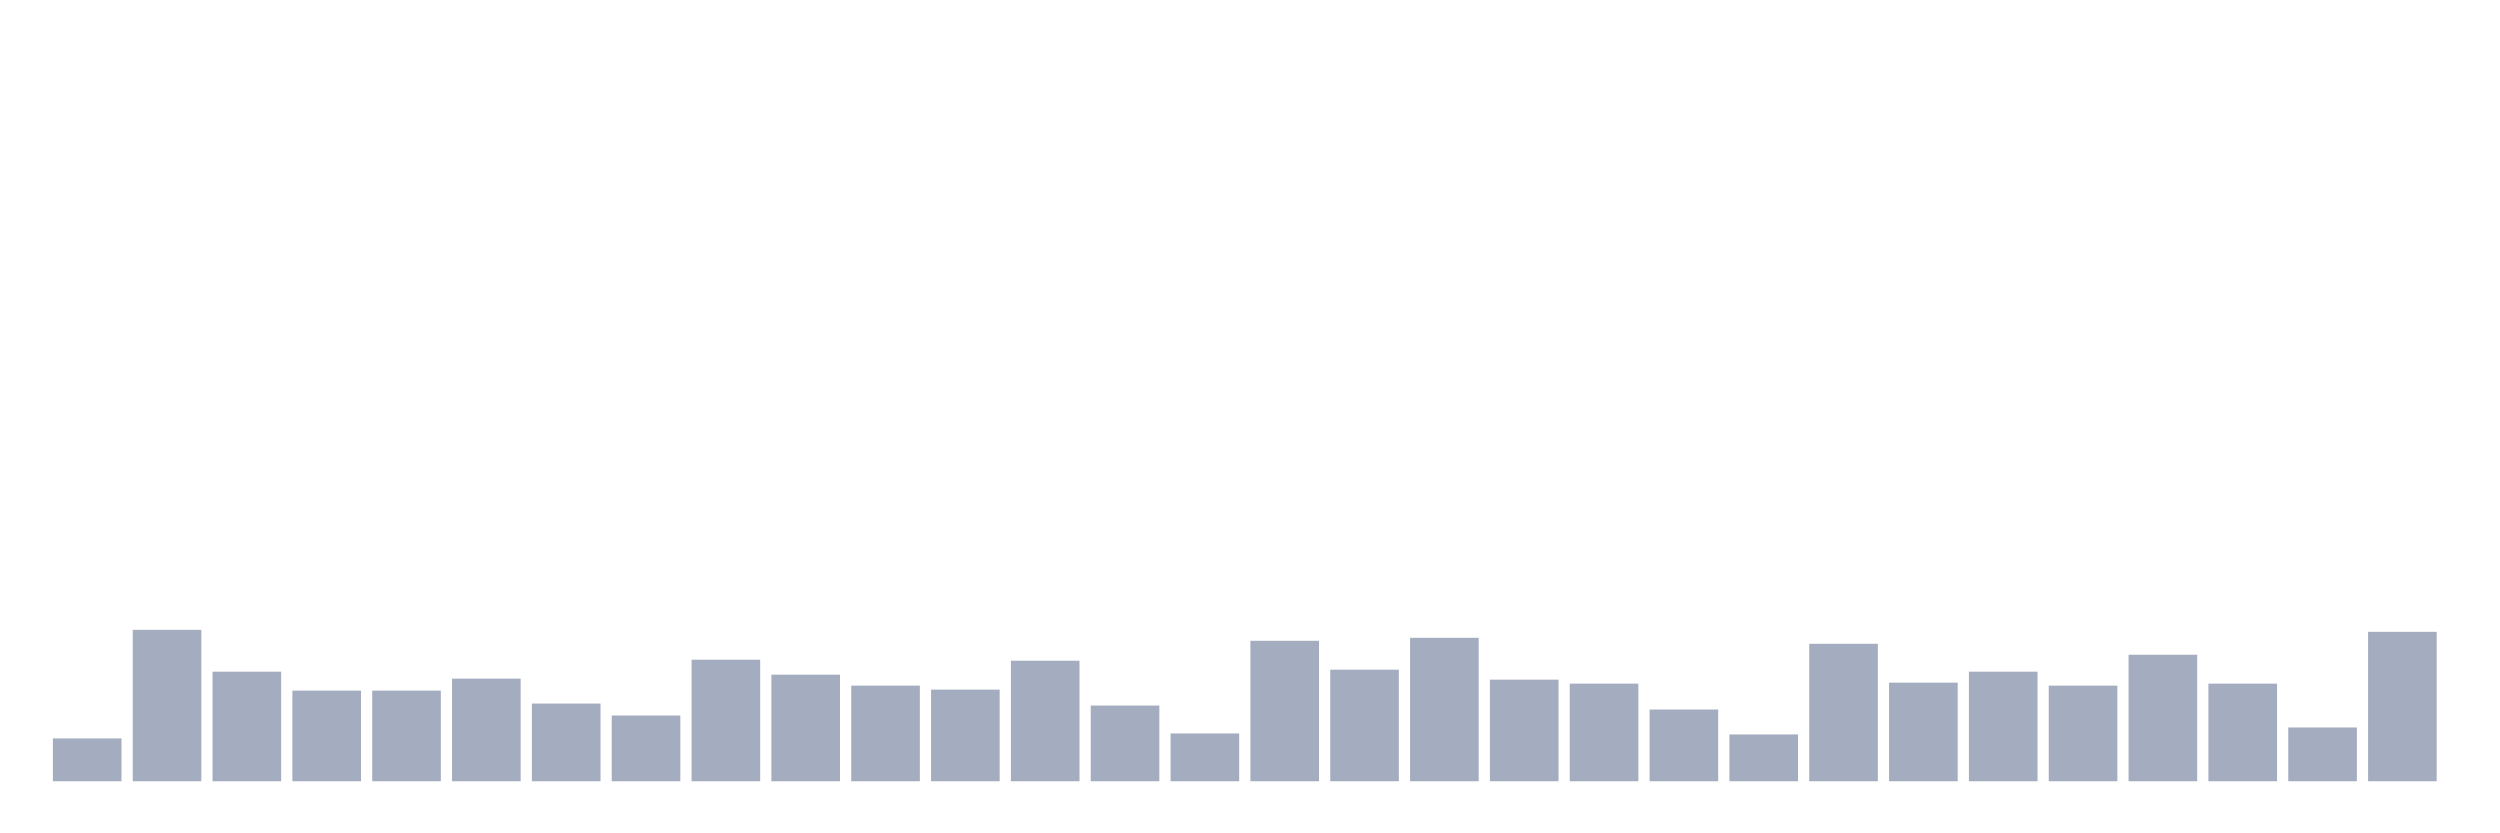 <svg xmlns="http://www.w3.org/2000/svg" viewBox="0 0 480 160"><g transform="translate(10,10)"><rect class="bar" x="0.153" width="13.175" y="131.776" height="8.224" fill="rgb(164,173,192)"></rect><rect class="bar" x="15.482" width="13.175" y="110.929" height="29.071" fill="rgb(164,173,192)"></rect><rect class="bar" x="30.81" width="13.175" y="118.962" height="21.038" fill="rgb(164,173,192)"></rect><rect class="bar" x="46.138" width="13.175" y="122.596" height="17.404" fill="rgb(164,173,192)"></rect><rect class="bar" x="61.466" width="13.175" y="122.596" height="17.404" fill="rgb(164,173,192)"></rect><rect class="bar" x="76.794" width="13.175" y="120.301" height="19.699" fill="rgb(164,173,192)"></rect><rect class="bar" x="92.123" width="13.175" y="125.082" height="14.918" fill="rgb(164,173,192)"></rect><rect class="bar" x="107.451" width="13.175" y="127.377" height="12.623" fill="rgb(164,173,192)"></rect><rect class="bar" x="122.779" width="13.175" y="116.667" height="23.333" fill="rgb(164,173,192)"></rect><rect class="bar" x="138.107" width="13.175" y="119.536" height="20.464" fill="rgb(164,173,192)"></rect><rect class="bar" x="153.436" width="13.175" y="121.639" height="18.361" fill="rgb(164,173,192)"></rect><rect class="bar" x="168.764" width="13.175" y="122.404" height="17.596" fill="rgb(164,173,192)"></rect><rect class="bar" x="184.092" width="13.175" y="116.858" height="23.142" fill="rgb(164,173,192)"></rect><rect class="bar" x="199.42" width="13.175" y="125.464" height="14.536" fill="rgb(164,173,192)"></rect><rect class="bar" x="214.748" width="13.175" y="130.82" height="9.18" fill="rgb(164,173,192)"></rect><rect class="bar" x="230.077" width="13.175" y="113.033" height="26.967" fill="rgb(164,173,192)"></rect><rect class="bar" x="245.405" width="13.175" y="118.579" height="21.421" fill="rgb(164,173,192)"></rect><rect class="bar" x="260.733" width="13.175" y="112.459" height="27.541" fill="rgb(164,173,192)"></rect><rect class="bar" x="276.061" width="13.175" y="120.492" height="19.508" fill="rgb(164,173,192)"></rect><rect class="bar" x="291.39" width="13.175" y="121.257" height="18.743" fill="rgb(164,173,192)"></rect><rect class="bar" x="306.718" width="13.175" y="126.23" height="13.77" fill="rgb(164,173,192)"></rect><rect class="bar" x="322.046" width="13.175" y="131.011" height="8.989" fill="rgb(164,173,192)"></rect><rect class="bar" x="337.374" width="13.175" y="113.607" height="26.393" fill="rgb(164,173,192)"></rect><rect class="bar" x="352.702" width="13.175" y="121.066" height="18.934" fill="rgb(164,173,192)"></rect><rect class="bar" x="368.031" width="13.175" y="118.962" height="21.038" fill="rgb(164,173,192)"></rect><rect class="bar" x="383.359" width="13.175" y="121.639" height="18.361" fill="rgb(164,173,192)"></rect><rect class="bar" x="398.687" width="13.175" y="115.71" height="24.29" fill="rgb(164,173,192)"></rect><rect class="bar" x="414.015" width="13.175" y="121.257" height="18.743" fill="rgb(164,173,192)"></rect><rect class="bar" x="429.344" width="13.175" y="129.672" height="10.328" fill="rgb(164,173,192)"></rect><rect class="bar" x="444.672" width="13.175" y="111.311" height="28.689" fill="rgb(164,173,192)"></rect></g></svg>